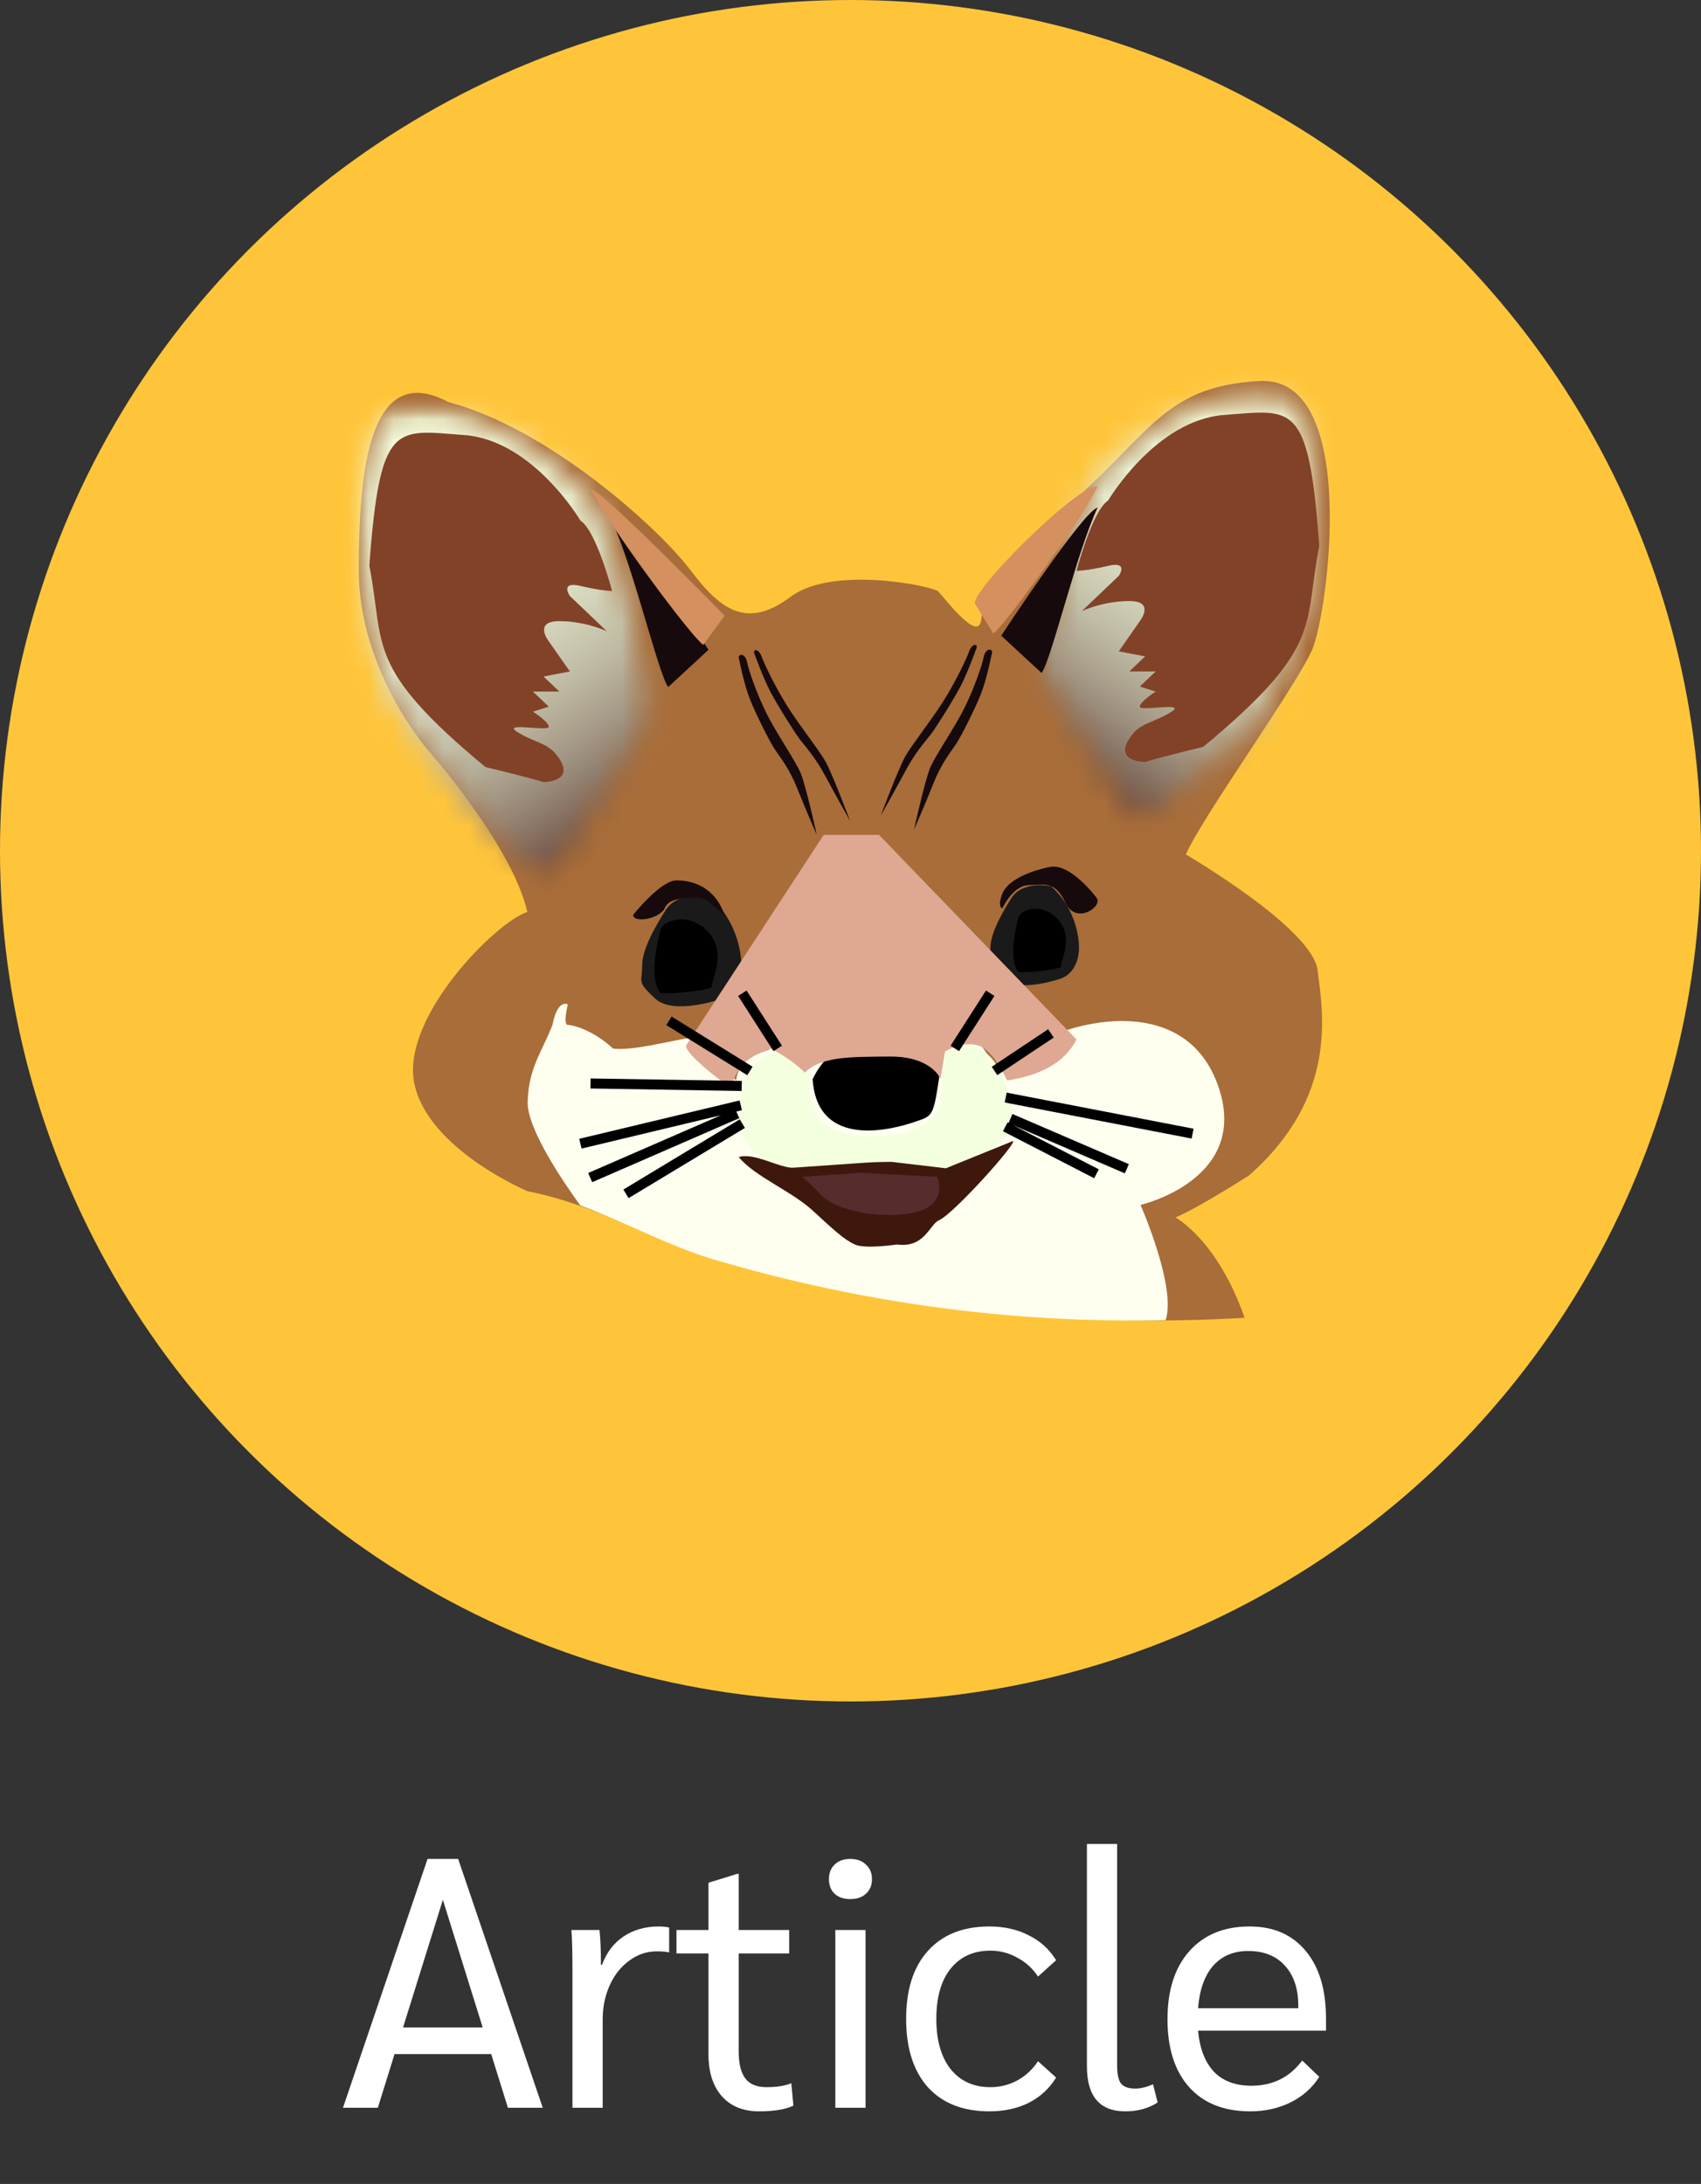 <svg width="67" height="86" viewBox="0 0 67 86" fill="none" xmlns="http://www.w3.org/2000/svg">
<rect x="0" y="0" width="67" height="86" fill="#333333" stroke="none"/>
<path d="M19.348 80.886H15.54L14.882 83H13.509L16.841 73.2H18.046L21.378 83H20.006L19.348 80.886ZM19.012 79.836L17.444 74.81L15.876 79.836H19.012ZM22.549 77.708C22.549 76.915 22.535 76.345 22.507 76H23.613C23.651 76.373 23.669 76.784 23.669 77.232V77.372H23.711C23.889 76.887 24.173 76.513 24.565 76.252C24.957 75.991 25.419 75.86 25.951 75.86C26.101 75.86 26.236 75.874 26.357 75.902V76.882C26.236 76.854 26.073 76.84 25.867 76.84C25.475 76.84 25.116 76.961 24.789 77.204C24.463 77.437 24.206 77.759 24.019 78.17C23.833 78.581 23.739 79.029 23.739 79.514V83H22.549V77.708ZM29.894 83.14C29.278 83.14 28.793 82.944 28.438 82.552C28.083 82.151 27.906 81.6 27.906 80.9V76.924H26.646V76H27.906V74.138L29.04 73.788H29.096V76H31.084V76.924H29.096V80.788C29.096 81.264 29.184 81.619 29.362 81.852C29.539 82.076 29.814 82.188 30.188 82.188C30.589 82.188 30.916 82.137 31.168 82.034L31.252 82.916C30.944 83.065 30.491 83.14 29.894 83.14ZM33.491 74.782C33.23 74.782 33.025 74.712 32.875 74.572C32.726 74.432 32.651 74.241 32.651 73.998C32.651 73.755 32.726 73.564 32.875 73.424C33.025 73.275 33.23 73.2 33.491 73.2C33.752 73.2 33.958 73.275 34.107 73.424C34.266 73.564 34.345 73.755 34.345 73.998C34.345 74.241 34.266 74.432 34.107 74.572C33.958 74.712 33.752 74.782 33.491 74.782ZM32.903 76H34.093V83H32.903V76ZM38.967 83.14C37.931 83.14 37.123 82.823 36.545 82.188C35.975 81.544 35.691 80.648 35.691 79.5C35.691 78.352 35.975 77.461 36.545 76.826C37.123 76.182 37.931 75.86 38.967 75.86C39.555 75.86 40.073 75.977 40.521 76.21C40.978 76.434 41.337 76.761 41.599 77.19L40.885 77.834C40.679 77.517 40.409 77.269 40.073 77.092C39.746 76.905 39.392 76.812 39.009 76.812C38.346 76.812 37.824 77.05 37.441 77.526C37.068 77.993 36.881 78.651 36.881 79.5C36.881 80.34 37.068 80.998 37.441 81.474C37.824 81.95 38.346 82.188 39.009 82.188C39.392 82.188 39.746 82.099 40.073 81.922C40.409 81.735 40.679 81.483 40.885 81.166L41.599 81.81C41.337 82.239 40.978 82.571 40.521 82.804C40.073 83.028 39.555 83.14 38.967 83.14ZM44.324 83.14C43.316 83.14 42.812 82.547 42.812 81.362V72.612H44.002V81.348C44.002 81.675 44.053 81.908 44.156 82.048C44.268 82.179 44.455 82.244 44.716 82.244C44.921 82.244 45.155 82.188 45.416 82.076L45.598 82.79C45.243 83.023 44.819 83.14 44.324 83.14ZM52.23 79.962H47.19C47.256 80.671 47.466 81.213 47.82 81.586C48.175 81.95 48.665 82.132 49.29 82.132C50.13 82.132 50.798 81.801 51.292 81.138L51.964 81.782C51.694 82.211 51.316 82.547 50.83 82.79C50.354 83.023 49.827 83.14 49.248 83.14C48.212 83.14 47.41 82.823 46.84 82.188C46.271 81.553 45.986 80.662 45.986 79.514C45.986 78.375 46.271 77.484 46.84 76.84C47.419 76.187 48.212 75.86 49.22 75.86C50.163 75.86 50.9 76.182 51.432 76.826C51.964 77.461 52.23 78.352 52.23 79.5V79.962ZM51.138 78.982C51.138 78.31 50.961 77.783 50.606 77.4C50.261 77.017 49.78 76.826 49.164 76.826C48.586 76.826 48.124 77.022 47.778 77.414C47.442 77.806 47.246 78.361 47.19 79.08H51.138V78.982Z" fill="white"/>
<circle cx="33.5" cy="33.5" r="33.5" fill="#FFC53A"/>
<path d="M49.023 51.892C47.947 48.808 46.295 47.94 46.295 47.94C46.295 47.94 46.918 47.733 49.2 46.284C52.727 43.177 52.105 39.862 51.898 38.204C51.69 36.547 46.71 33.648 46.71 33.648C47.332 32.197 51.067 27.018 51.69 25.569C52.312 24.119 53.557 14.797 49.614 15.003C45.673 15.211 45.257 17.283 41.73 20.182C38.202 23.082 38.824 23.911 38.617 24.532C38.409 25.154 37.164 23.497 36.956 23.29C36.75 23.082 32.807 22.254 31.147 23.497C29.486 24.74 28.449 24.119 27.204 22.462C25.959 20.804 21.602 16.868 17.659 15.832C14.546 14.176 14.132 18.526 14.132 22.462C14.132 26.397 16.828 29.504 16.828 29.504C16.828 29.504 20.149 33.232 20.771 35.911C19.526 36.311 15.791 40.068 16.318 42.658C16.843 45.247 20.771 46.905 20.771 46.905L20.77 46.907C23.432 47.417 25.727 48.836 28.241 49.59C35.168 51.565 42.095 52.299 49.023 51.892Z" fill="#A96D39"/>
<path d="M45.912 51.986C46.349 50.678 44.923 47.447 44.923 47.447C44.923 47.447 49.354 46.43 47.945 42.661C46.535 38.893 41.735 40.338 40.509 41.291L39.285 42.243C39.285 42.243 38.68 40.9 38.177 40.839C37.674 40.777 36.969 41.092 36.969 41.092L36.8 42.181C36.8 42.181 36.569 41.19 34.503 41.298C32.437 41.405 32.235 41.405 31.731 41.93C30.826 41.197 30.422 40.987 30.422 40.987C30.422 40.987 29.166 41.401 28.988 42.555C28.988 42.555 27.805 40.777 27.099 40.882C26.394 40.987 24.927 41.385 24.15 41.291C23.373 40.569 22.567 40.359 22.366 40.359C22.165 40.359 22.366 39.551 22.366 39.551C22.366 39.551 21.963 39.313 21.761 40.359C21.359 41.405 20.812 42.056 20.784 43.405C20.761 44.449 22.197 46.558 22.853 47.465C24.602 48.118 26.247 49.014 28.005 49.563C33.974 51.336 39.943 52.118 45.912 51.986Z" fill="#FFFFF0"/>
<path d="M26.311 35.881C26.131 36.159 25.393 37.298 25.393 38.006C25.393 38.715 25.165 38.572 25.853 39.233C26.539 39.897 28.402 39.233 28.402 39.233C28.402 39.233 29.29 38.952 29.061 37.534C28.831 36.117 27.915 35.409 27.915 35.409C27.915 35.409 26.768 35.172 26.311 35.881Z" fill="#1A1A1A"/>
<path d="M26.311 35.881C26.131 36.159 25.393 37.298 25.393 38.006C25.393 38.715 25.165 38.572 25.853 39.233C26.539 39.897 28.402 39.233 28.402 39.233C28.402 39.233 29.29 38.952 29.061 37.534C28.831 36.117 27.915 35.409 27.915 35.409C27.915 35.409 26.768 35.172 26.311 35.881Z" stroke="#1A1A1A" stroke-width="0.197" stroke-miterlimit="10"/>
<path d="M25.996 36.695C25.996 36.695 25.773 37.55 25.773 38.191C25.773 38.831 25.996 39.087 25.996 39.087C26.036 39.168 27.782 39.044 28.034 38.872C27.992 38.619 28.669 37.55 27.89 36.695C27.113 35.841 25.996 36.269 25.996 36.695Z" fill="black"/>
<path d="M39.923 35.414C39.763 35.665 39.108 36.689 39.108 37.327C39.108 37.965 38.904 37.836 39.516 38.431C40.127 39.028 41.782 38.431 41.782 38.431C41.782 38.431 42.572 38.178 42.368 36.902C42.165 35.627 41.349 34.989 41.349 34.989C41.349 34.989 40.331 34.776 39.923 35.414Z" fill="#1A1A1A"/>
<path d="M39.923 35.414C39.763 35.665 39.108 36.689 39.108 37.327C39.108 37.965 38.904 37.836 39.516 38.431C40.127 39.028 41.782 38.431 41.782 38.431C41.782 38.431 42.572 38.178 42.368 36.902C42.165 35.627 41.349 34.989 41.349 34.989C41.349 34.989 40.331 34.776 39.923 35.414Z" stroke="#1A1A1A" stroke-width="0.197" stroke-miterlimit="10"/>
<path d="M40.093 36.209C40.093 36.209 39.907 36.942 39.907 37.491C39.907 38.04 40.093 38.259 40.093 38.259C40.126 38.328 41.583 38.222 41.792 38.075C41.756 37.858 42.321 36.942 41.673 36.209C41.024 35.477 40.093 35.844 40.093 36.209Z" fill="black"/>
<path d="M29.332 44.895C29.332 44.895 29.94 45.912 30.955 46.115C31.968 46.319 34.198 45.912 34.198 45.912H35.01C35.01 45.912 36.958 46.229 37.403 46.173C37.849 46.115 39.674 45.099 39.876 44.285C40.079 43.472 39.268 40.827 37.849 41.233C37.646 41.233 37.24 41.437 37.24 41.437C37.24 41.437 37.07 42.982 37.038 43.268C37.24 44.895 32.373 45.505 31.968 43.472C31.766 42.658 31.968 42.25 31.968 42.25C31.968 42.25 31.157 41.843 30.955 41.437C30.752 41.029 29.535 41.865 29.332 42.566C29.13 43.268 28.927 44.489 29.332 44.895Z" fill="#F4FFE0"/>
<path d="M32.008 42.499C32.008 42.499 32.577 41.202 33.527 41.202C34.474 41.202 37.215 40.986 36.983 42.499C36.751 44.013 36.727 43.94 35.98 44.194C35.234 44.444 32.198 45.31 32.008 42.499Z" fill="black"/>
<path d="M34.624 32.876L42.402 40.934C41.924 41.868 40.952 42.352 39.666 42.546C39.666 42.546 39.135 41.322 38.498 41.159C37.861 40.994 37.224 41.408 37.224 41.408L37.046 42.484C37.046 42.484 36.702 41.595 35.051 41.605C33.4 41.614 32.339 41.614 31.702 42.236C31.065 41.614 30.215 41.201 30.321 41.305C30.428 41.408 29.103 41.404 28.811 42.854C27.592 42.002 26.929 41.295 27.03 41.159L32.445 32.876H34.624Z" fill="#DFA893"/>
<path d="M29.538 42.172L26.349 40.198M30.634 41.284L29.24 39.112M29.216 42.763L23.26 42.665M29.239 44.246L24.656 47.011M29.177 43.526L22.862 45.036M29.04 43.851L23.247 46.371M39.003 39.112L37.609 41.284M46.975 44.64L39.613 43.219M41.395 40.692L39.174 42.172M44.385 46.023L39.801 44.048M43.189 46.221L39.596 44.371" stroke="black" stroke-width="0.395" stroke-miterlimit="10"/>
<path d="M32.005 47.665C32.836 48.431 33.251 48.813 33.667 49.005C34.082 49.196 35.328 49.005 35.328 49.005C36.424 49.156 36.607 48.216 36.989 48.049C37.569 47.794 40.079 44.994 39.898 44.932L37.259 46.004L35.12 45.752C35.12 45.752 34.497 45.752 34.095 45.784C33.694 45.814 31.798 45.944 31.262 45.98C30.725 46.018 29.721 45.37 29.098 45.562C29.721 46.327 31.174 46.901 32.005 47.665Z" fill="#3E180D"/>
<path d="M34.285 47.804C37.739 48.124 36.91 46.341 36.91 46.341L33.903 46.18L31.593 46.341C31.593 46.341 31.818 46.507 32.362 47.076C32.907 47.647 34.285 47.804 34.285 47.804Z" fill="#572C2D"/>
<path d="M24.943 36.021C24.943 36.021 26.024 34.667 26.645 34.667C27.266 34.667 28.15 34.91 28.536 36.021C27.887 35.547 27.863 35.316 27.358 35.344C26.852 35.371 26.291 35.384 26.157 35.818C25.817 36.251 24.896 36.318 24.943 36.021ZM43.206 35.371C43.206 35.371 42.171 33.963 41.343 34.139C40.514 34.315 39.687 34.667 39.48 35.195C39.272 35.723 39.48 35.77 39.48 35.77C39.48 35.77 39.891 34.87 40.513 34.856C41.135 34.843 41.55 34.667 41.964 35.547C42.377 36.427 43.413 35.723 43.206 35.371Z" fill="#160A0C"/>
<mask id="mask0_427_91059" style="mask-type:luminance" maskUnits="userSpaceOnUse" x="14" y="15" width="12" height="20">
<path d="M14 15.933H25.788V34.655H14V15.933Z" fill="white"/>
</mask>
<g mask="url(#mask0_427_91059)">
<mask id="mask1_427_91059" style="mask-type:luminance" maskUnits="userSpaceOnUse" x="14" y="16" width="12" height="19">
<path d="M14.197 19.875C14.201 24.354 14.877 26.57 15.464 27.618C16.05 28.668 19.719 33.802 21.582 34.624C21.582 34.624 25.705 28.462 25.705 28.051C25.705 27.64 24.267 20.655 23.034 19.423C21.802 18.192 19.131 16.137 16.872 16.137C14.613 16.137 14.808 16.424 14.197 19.875Z" fill="white"/>
</mask>
<g mask="url(#mask1_427_91059)">
<path d="M22.199 10.841L5.688 21.769L17.702 39.921L34.214 28.993L22.199 10.841Z" fill="url(#paint0_linear_427_91059)"/>
</g>
</g>
<mask id="mask2_427_91059" style="mask-type:luminance" maskUnits="userSpaceOnUse" x="40" y="15" width="13" height="18">
<path d="M40.697 15.239H52.138V32.575H40.697V15.239Z" fill="white"/>
</mask>
<g mask="url(#mask2_427_91059)">
<mask id="mask3_427_91059" style="mask-type:luminance" maskUnits="userSpaceOnUse" x="40" y="15" width="12" height="18">
<path d="M43.433 18.515C42.267 19.638 40.907 26.001 40.907 26.376C40.907 26.75 44.807 32.365 44.807 32.365C45.394 32.274 45.892 31.68 46.519 31.039C46.882 30.669 47.288 30.283 47.777 29.971C50.126 28.474 50.145 26.968 50.594 25.982C50.959 25.184 52.188 23.313 51.793 18.927C51.215 15.783 51.4 15.521 49.262 15.521C47.124 15.521 44.599 17.393 43.433 18.515Z" fill="white"/>
</mask>
<g mask="url(#mask3_427_91059)">
<path d="M44.343 10.329L59.941 20.653L48.751 37.557L33.153 27.233L44.343 10.329Z" fill="url(#paint1_linear_427_91059)"/>
</g>
</g>
<path d="M22.863 20.5C22.863 20.5 20.992 17.33 18.289 17.132C15.588 16.934 14.964 16.538 14.548 22.282C15.171 25.45 14.341 26.243 19.121 30.205C19.121 30.205 20.784 30.601 21.409 30.798C21.409 30.798 22.863 30.798 21.824 29.611C21.409 29.214 20.992 29.214 20.368 28.818C19.745 28.422 21.616 28.818 21.616 28.619C21.616 28.422 20.992 28.025 20.992 28.025L21.616 27.827L20.992 27.233H22.031L21.409 26.64L22.447 26.441L21.616 25.253C21.616 25.253 20.992 24.46 22.031 24.46C23.071 24.46 23.901 24.856 23.901 24.856L22.447 23.47C22.447 23.47 22.031 22.876 22.863 23.073C23.695 23.272 24.11 23.272 24.11 23.272C24.11 23.272 23.486 20.895 22.863 20.5ZM43.649 19.707C43.649 19.707 45.52 16.538 48.222 16.339C50.925 16.142 51.548 15.746 51.964 21.489C51.34 24.659 52.172 25.45 47.39 29.412C47.39 29.412 45.728 29.808 45.104 30.006C45.104 30.006 43.649 30.006 44.689 28.818C45.104 28.422 45.52 28.422 46.145 28.025C46.767 27.63 44.896 28.025 44.896 27.827C44.896 27.63 45.52 27.233 45.52 27.233L44.896 27.035L45.52 26.441H44.481L45.104 25.847L44.066 25.649L44.896 24.46C44.896 24.46 45.52 23.668 44.481 23.668C43.442 23.668 42.61 24.065 42.61 24.065L44.066 22.678C44.066 22.678 44.481 22.084 43.649 22.282C42.818 22.479 42.402 22.479 42.402 22.479C42.402 22.479 43.025 20.103 43.649 19.707Z" fill="#824228"/>
<path d="M26.317 27.056L27.907 25.587C27.907 25.587 24.686 20.678 24.11 20.544C24.925 22.259 25.92 26.492 26.317 27.056ZM41.028 26.502L39.437 25.032C39.437 25.032 42.658 20.123 43.233 19.989C42.418 21.704 41.425 25.937 41.028 26.502Z" fill="#160A0C"/>
<path d="M27.7 25.393L28.542 24.246C28.542 24.246 23.7 19.275 23.278 19.275C23.892 20.576 27.206 25.057 27.7 25.393ZM39.125 24.95L38.43 23.815C37.975 23.5 42.566 18.947 43.233 19.165C42.646 20.405 39.571 24.64 39.125 24.95Z" fill="#D4905F"/>
<path d="M33.48 32.318C33.48 32.318 32.78 30.458 32.517 29.991C32.255 29.524 31.461 28.532 30.989 27.773C30.517 27.012 30.103 26.144 30.004 25.866C29.877 25.503 29.597 25.537 29.741 25.807C29.741 25.807 30.058 26.69 30.34 27.231C30.623 27.77 31.289 28.832 31.508 29.119C31.728 29.406 32.109 29.809 32.529 30.597C32.951 31.386 33.48 32.318 33.48 32.318ZM34.693 32.112C34.693 32.112 35.394 30.252 35.657 29.785C35.92 29.317 36.714 28.327 37.185 27.567C37.657 26.806 38.071 25.938 38.17 25.659C38.296 25.297 38.577 25.332 38.432 25.601C38.432 25.601 38.116 26.484 37.835 27.024C37.552 27.565 36.885 28.626 36.666 28.914C36.446 29.201 36.065 29.603 35.645 30.392C35.224 31.18 34.693 32.112 34.693 32.112ZM32.171 32.876C32.171 32.876 31.743 30.923 31.532 30.43C31.32 29.937 30.585 28.884 30.186 28.08C29.787 27.277 29.481 26.362 29.426 26.07C29.353 25.688 29.007 25.718 29.121 26.002C29.121 26.002 29.304 26.929 29.524 27.499C29.744 28.069 30.31 29.191 30.51 29.495C30.71 29.801 31.08 30.229 31.409 31.062C31.74 31.893 32.171 32.876 32.171 32.876ZM36.002 32.671C36.002 32.671 36.431 30.716 36.642 30.223C36.854 29.73 37.59 28.678 37.989 27.875C38.387 27.071 38.693 26.157 38.749 25.864C38.821 25.483 39.166 25.511 39.053 25.797C39.053 25.797 38.87 26.723 38.65 27.294C38.43 27.863 37.865 28.985 37.664 29.29C37.464 29.595 37.095 30.022 36.764 30.855C36.434 31.686 36.002 32.671 36.002 32.671Z" fill="#160A0C"/>
<defs>
<linearGradient id="paint0_linear_427_91059" x1="14.317" y1="16.058" x2="26.332" y2="34.209" gradientUnits="userSpaceOnUse">
<stop stop-color="#F4FFE0"/>
<stop offset="0.125" stop-color="#F4FFE0"/>
<stop offset="0.156" stop-color="#F3FEDF"/>
<stop offset="0.172" stop-color="#F3FDDF"/>
<stop offset="0.188" stop-color="#F2FDDE"/>
<stop offset="0.203" stop-color="#F2FCDD"/>
<stop offset="0.219" stop-color="#F1FBDD"/>
<stop offset="0.234" stop-color="#F1FBDC"/>
<stop offset="0.242" stop-color="#F0FADC"/>
<stop offset="0.25" stop-color="#F0F9DB"/>
<stop offset="0.258" stop-color="#EFF9DB"/>
<stop offset="0.266" stop-color="#EFF8DA"/>
<stop offset="0.273" stop-color="#EEF8DA"/>
<stop offset="0.281" stop-color="#EEF7D9"/>
<stop offset="0.289" stop-color="#EDF6D8"/>
<stop offset="0.297" stop-color="#EDF6D8"/>
<stop offset="0.305" stop-color="#ECF5D7"/>
<stop offset="0.312" stop-color="#ECF4D7"/>
<stop offset="0.32" stop-color="#EBF4D6"/>
<stop offset="0.328" stop-color="#EBF3D5"/>
<stop offset="0.336" stop-color="#EAF2D4"/>
<stop offset="0.344" stop-color="#E9F1D4"/>
<stop offset="0.352" stop-color="#E8F0D3"/>
<stop offset="0.359" stop-color="#E8EFD2"/>
<stop offset="0.367" stop-color="#E7EED1"/>
<stop offset="0.371" stop-color="#E6EDD0"/>
<stop offset="0.375" stop-color="#E6EDD0"/>
<stop offset="0.379" stop-color="#E5ECCF"/>
<stop offset="0.383" stop-color="#E5ECCF"/>
<stop offset="0.387" stop-color="#E5EBCF"/>
<stop offset="0.391" stop-color="#E4EBCE"/>
<stop offset="0.395" stop-color="#E4EACE"/>
<stop offset="0.398" stop-color="#E3E9CD"/>
<stop offset="0.402" stop-color="#E3E9CD"/>
<stop offset="0.406" stop-color="#E2E8CC"/>
<stop offset="0.41" stop-color="#E2E8CB"/>
<stop offset="0.414" stop-color="#E1E7CB"/>
<stop offset="0.418" stop-color="#E1E6CA"/>
<stop offset="0.422" stop-color="#E1E6CA"/>
<stop offset="0.426" stop-color="#E0E5C9"/>
<stop offset="0.43" stop-color="#E0E5C9"/>
<stop offset="0.434" stop-color="#DFE4C8"/>
<stop offset="0.438" stop-color="#DEE3C8"/>
<stop offset="0.441" stop-color="#DEE3C7"/>
<stop offset="0.445" stop-color="#DDE2C6"/>
<stop offset="0.449" stop-color="#DDE1C6"/>
<stop offset="0.453" stop-color="#DCE0C5"/>
<stop offset="0.457" stop-color="#DCE0C5"/>
<stop offset="0.461" stop-color="#DBDFC4"/>
<stop offset="0.465" stop-color="#DBDEC3"/>
<stop offset="0.469" stop-color="#DADEC3"/>
<stop offset="0.473" stop-color="#DADDC2"/>
<stop offset="0.477" stop-color="#D9DCC1"/>
<stop offset="0.48" stop-color="#D8DBC1"/>
<stop offset="0.484" stop-color="#D8DBC0"/>
<stop offset="0.488" stop-color="#D7DABF"/>
<stop offset="0.492" stop-color="#D7D9BF"/>
<stop offset="0.496" stop-color="#D6D8BE"/>
<stop offset="0.5" stop-color="#D5D7BD"/>
<stop offset="0.504" stop-color="#D5D6BC"/>
<stop offset="0.508" stop-color="#D4D6BC"/>
<stop offset="0.512" stop-color="#D3D5BB"/>
<stop offset="0.516" stop-color="#D3D4BA"/>
<stop offset="0.52" stop-color="#D2D3B9"/>
<stop offset="0.523" stop-color="#D1D2B9"/>
<stop offset="0.527" stop-color="#D1D1B8"/>
<stop offset="0.531" stop-color="#D0D0B7"/>
<stop offset="0.535" stop-color="#CFCFB6"/>
<stop offset="0.539" stop-color="#CECFB5"/>
<stop offset="0.543" stop-color="#CECEB5"/>
<stop offset="0.547" stop-color="#CDCDB4"/>
<stop offset="0.551" stop-color="#CCCCB3"/>
<stop offset="0.555" stop-color="#CCCBB2"/>
<stop offset="0.559" stop-color="#CBCAB1"/>
<stop offset="0.562" stop-color="#CAC9B0"/>
<stop offset="0.566" stop-color="#C9C8AF"/>
<stop offset="0.57" stop-color="#C8C7AF"/>
<stop offset="0.574" stop-color="#C8C6AE"/>
<stop offset="0.578" stop-color="#C7C5AD"/>
<stop offset="0.582" stop-color="#C6C4AC"/>
<stop offset="0.586" stop-color="#C5C3AB"/>
<stop offset="0.59" stop-color="#C4C2AA"/>
<stop offset="0.594" stop-color="#C4C0A9"/>
<stop offset="0.598" stop-color="#C3BFA8"/>
<stop offset="0.602" stop-color="#C2BEA7"/>
<stop offset="0.605" stop-color="#C1BDA6"/>
<stop offset="0.609" stop-color="#C0BCA5"/>
<stop offset="0.613" stop-color="#BFBBA4"/>
<stop offset="0.617" stop-color="#BEBAA3"/>
<stop offset="0.621" stop-color="#BDB9A2"/>
<stop offset="0.625" stop-color="#BDB7A1"/>
<stop offset="0.629" stop-color="#BCB6A0"/>
<stop offset="0.633" stop-color="#BBB59F"/>
<stop offset="0.637" stop-color="#BAB49E"/>
<stop offset="0.641" stop-color="#B9B39D"/>
<stop offset="0.645" stop-color="#B8B19C"/>
<stop offset="0.648" stop-color="#B7B09B"/>
<stop offset="0.652" stop-color="#B6AF9A"/>
<stop offset="0.656" stop-color="#B5AE99"/>
<stop offset="0.66" stop-color="#B4AC97"/>
<stop offset="0.664" stop-color="#B3AB96"/>
<stop offset="0.668" stop-color="#B2AA95"/>
<stop offset="0.672" stop-color="#B1A994"/>
<stop offset="0.676" stop-color="#B0A793"/>
<stop offset="0.68" stop-color="#AFA692"/>
<stop offset="0.684" stop-color="#AEA590"/>
<stop offset="0.688" stop-color="#ADA38F"/>
<stop offset="0.691" stop-color="#ACA28E"/>
<stop offset="0.695" stop-color="#ABA08D"/>
<stop offset="0.699" stop-color="#AA9F8C"/>
<stop offset="0.703" stop-color="#A99E8A"/>
<stop offset="0.707" stop-color="#A89C89"/>
<stop offset="0.711" stop-color="#A69B88"/>
<stop offset="0.715" stop-color="#A59987"/>
<stop offset="0.719" stop-color="#A49885"/>
<stop offset="0.723" stop-color="#A39684"/>
<stop offset="0.727" stop-color="#A29583"/>
<stop offset="0.73" stop-color="#A19482"/>
<stop offset="0.734" stop-color="#A09280"/>
<stop offset="0.738" stop-color="#9E917F"/>
<stop offset="0.742" stop-color="#9D8F7E"/>
<stop offset="0.746" stop-color="#9C8D7C"/>
<stop offset="0.75" stop-color="#9B8C7B"/>
<stop offset="0.754" stop-color="#9A8A79"/>
<stop offset="0.758" stop-color="#988978"/>
<stop offset="0.762" stop-color="#978777"/>
<stop offset="0.766" stop-color="#968675"/>
<stop offset="0.77" stop-color="#958474"/>
<stop offset="0.773" stop-color="#938272"/>
<stop offset="0.777" stop-color="#928171"/>
<stop offset="0.781" stop-color="#917F70"/>
<stop offset="0.785" stop-color="#907D6E"/>
<stop offset="0.789" stop-color="#8E7C6D"/>
<stop offset="0.793" stop-color="#8D7A6B"/>
<stop offset="0.797" stop-color="#8C786A"/>
<stop offset="0.801" stop-color="#8A7768"/>
<stop offset="0.805" stop-color="#897567"/>
<stop offset="0.809" stop-color="#887365"/>
<stop offset="0.812" stop-color="#867163"/>
<stop offset="0.816" stop-color="#857062"/>
<stop offset="0.82" stop-color="#846E60"/>
<stop offset="0.824" stop-color="#826C5F"/>
<stop offset="0.828" stop-color="#816A5D"/>
<stop offset="0.832" stop-color="#7F685C"/>
<stop offset="0.836" stop-color="#7E675A"/>
<stop offset="0.84" stop-color="#7C6558"/>
<stop offset="0.844" stop-color="#7B6357"/>
<stop offset="0.848" stop-color="#7A6155"/>
<stop offset="0.852" stop-color="#785F53"/>
<stop offset="0.855" stop-color="#775D52"/>
<stop offset="0.859" stop-color="#755B50"/>
<stop offset="0.863" stop-color="#74594E"/>
<stop offset="0.867" stop-color="#72574D"/>
<stop offset="0.871" stop-color="#71554B"/>
<stop offset="0.875" stop-color="#6F5449"/>
<stop offset="0.879" stop-color="#6E5248"/>
<stop offset="0.883" stop-color="#6C5046"/>
<stop offset="0.887" stop-color="#6B4E44"/>
<stop offset="0.891" stop-color="#694C42"/>
<stop offset="0.895" stop-color="#684A41"/>
<stop offset="0.898" stop-color="#674940"/>
<stop offset="0.906" stop-color="#674940"/>
<stop offset="0.938" stop-color="#674940"/>
<stop offset="1" stop-color="#674940"/>
</linearGradient>
<linearGradient id="paint1_linear_427_91059" x1="51.856" y1="15.301" x2="40.667" y2="32.206" gradientUnits="userSpaceOnUse">
<stop stop-color="#F4FFE0"/>
<stop offset="0.125" stop-color="#F4FFE0"/>
<stop offset="0.156" stop-color="#F3FEDF"/>
<stop offset="0.188" stop-color="#F3FDDF"/>
<stop offset="0.203" stop-color="#F2FDDE"/>
<stop offset="0.219" stop-color="#F2FCDD"/>
<stop offset="0.234" stop-color="#F1FBDD"/>
<stop offset="0.25" stop-color="#F0FADC"/>
<stop offset="0.258" stop-color="#F0F9DB"/>
<stop offset="0.266" stop-color="#EFF9DB"/>
<stop offset="0.273" stop-color="#EFF8DA"/>
<stop offset="0.281" stop-color="#EEF8DA"/>
<stop offset="0.289" stop-color="#EEF7D9"/>
<stop offset="0.297" stop-color="#EDF6D8"/>
<stop offset="0.305" stop-color="#EDF6D8"/>
<stop offset="0.312" stop-color="#ECF5D7"/>
<stop offset="0.32" stop-color="#ECF4D7"/>
<stop offset="0.328" stop-color="#EBF3D6"/>
<stop offset="0.336" stop-color="#EAF3D5"/>
<stop offset="0.344" stop-color="#EAF2D4"/>
<stop offset="0.352" stop-color="#E9F1D4"/>
<stop offset="0.359" stop-color="#E8F0D3"/>
<stop offset="0.367" stop-color="#E8EFD2"/>
<stop offset="0.371" stop-color="#E7EED1"/>
<stop offset="0.375" stop-color="#E6EED1"/>
<stop offset="0.379" stop-color="#E6EDD0"/>
<stop offset="0.383" stop-color="#E6ECD0"/>
<stop offset="0.387" stop-color="#E5ECCF"/>
<stop offset="0.391" stop-color="#E5EBCF"/>
<stop offset="0.395" stop-color="#E4EBCE"/>
<stop offset="0.398" stop-color="#E4EACE"/>
<stop offset="0.402" stop-color="#E3EACD"/>
<stop offset="0.406" stop-color="#E3E9CD"/>
<stop offset="0.41" stop-color="#E3E9CC"/>
<stop offset="0.414" stop-color="#E2E8CC"/>
<stop offset="0.418" stop-color="#E2E7CB"/>
<stop offset="0.422" stop-color="#E1E7CB"/>
<stop offset="0.426" stop-color="#E1E6CA"/>
<stop offset="0.43" stop-color="#E0E5CA"/>
<stop offset="0.434" stop-color="#E0E5C9"/>
<stop offset="0.438" stop-color="#DFE4C8"/>
<stop offset="0.441" stop-color="#DFE3C8"/>
<stop offset="0.445" stop-color="#DEE3C7"/>
<stop offset="0.449" stop-color="#DEE2C7"/>
<stop offset="0.453" stop-color="#DDE1C6"/>
<stop offset="0.457" stop-color="#DCE1C5"/>
<stop offset="0.461" stop-color="#DCE0C5"/>
<stop offset="0.465" stop-color="#DBDFC4"/>
<stop offset="0.469" stop-color="#DBDEC3"/>
<stop offset="0.473" stop-color="#DADEC3"/>
<stop offset="0.477" stop-color="#DADDC2"/>
<stop offset="0.48" stop-color="#D9DCC1"/>
<stop offset="0.484" stop-color="#D8DBC1"/>
<stop offset="0.488" stop-color="#D8DBC0"/>
<stop offset="0.492" stop-color="#D7DABF"/>
<stop offset="0.496" stop-color="#D7D9BF"/>
<stop offset="0.5" stop-color="#D6D8BE"/>
<stop offset="0.504" stop-color="#D5D7BD"/>
<stop offset="0.508" stop-color="#D5D7BC"/>
<stop offset="0.512" stop-color="#D4D6BC"/>
<stop offset="0.516" stop-color="#D3D5BB"/>
<stop offset="0.52" stop-color="#D3D4BA"/>
<stop offset="0.523" stop-color="#D2D3B9"/>
<stop offset="0.527" stop-color="#D1D2B9"/>
<stop offset="0.531" stop-color="#D1D1B8"/>
<stop offset="0.535" stop-color="#D0D0B7"/>
<stop offset="0.539" stop-color="#CFCFB6"/>
<stop offset="0.543" stop-color="#CECEB5"/>
<stop offset="0.547" stop-color="#CECEB4"/>
<stop offset="0.551" stop-color="#CDCDB4"/>
<stop offset="0.555" stop-color="#CCCCB3"/>
<stop offset="0.559" stop-color="#CBCBB2"/>
<stop offset="0.562" stop-color="#CBCAB1"/>
<stop offset="0.566" stop-color="#CAC9B0"/>
<stop offset="0.57" stop-color="#C9C8AF"/>
<stop offset="0.574" stop-color="#C8C7AE"/>
<stop offset="0.578" stop-color="#C7C6AD"/>
<stop offset="0.582" stop-color="#C7C4AD"/>
<stop offset="0.586" stop-color="#C6C3AC"/>
<stop offset="0.59" stop-color="#C5C2AB"/>
<stop offset="0.594" stop-color="#C4C1AA"/>
<stop offset="0.598" stop-color="#C3C0A9"/>
<stop offset="0.602" stop-color="#C2BFA8"/>
<stop offset="0.605" stop-color="#C2BEA7"/>
<stop offset="0.609" stop-color="#C1BDA6"/>
<stop offset="0.613" stop-color="#C0BCA5"/>
<stop offset="0.617" stop-color="#BFBBA4"/>
<stop offset="0.621" stop-color="#BEB9A3"/>
<stop offset="0.625" stop-color="#BDB8A2"/>
<stop offset="0.629" stop-color="#BCB7A1"/>
<stop offset="0.633" stop-color="#BBB6A0"/>
<stop offset="0.637" stop-color="#BAB59F"/>
<stop offset="0.641" stop-color="#B9B39D"/>
<stop offset="0.645" stop-color="#B8B29C"/>
<stop offset="0.648" stop-color="#B7B19B"/>
<stop offset="0.652" stop-color="#B6B09A"/>
<stop offset="0.656" stop-color="#B5AE99"/>
<stop offset="0.66" stop-color="#B4AD98"/>
<stop offset="0.664" stop-color="#B3AC97"/>
<stop offset="0.668" stop-color="#B2AA96"/>
<stop offset="0.672" stop-color="#B1A994"/>
<stop offset="0.676" stop-color="#B0A893"/>
<stop offset="0.68" stop-color="#AFA692"/>
<stop offset="0.684" stop-color="#AEA591"/>
<stop offset="0.688" stop-color="#ADA490"/>
<stop offset="0.691" stop-color="#ACA28F"/>
<stop offset="0.695" stop-color="#ABA18D"/>
<stop offset="0.699" stop-color="#AAA08C"/>
<stop offset="0.703" stop-color="#A99E8B"/>
<stop offset="0.707" stop-color="#A89D8A"/>
<stop offset="0.711" stop-color="#A79B88"/>
<stop offset="0.715" stop-color="#A69A87"/>
<stop offset="0.719" stop-color="#A49886"/>
<stop offset="0.723" stop-color="#A39784"/>
<stop offset="0.727" stop-color="#A29583"/>
<stop offset="0.73" stop-color="#A19482"/>
<stop offset="0.734" stop-color="#A09280"/>
<stop offset="0.738" stop-color="#9F917F"/>
<stop offset="0.742" stop-color="#9D8F7E"/>
<stop offset="0.746" stop-color="#9C8E7C"/>
<stop offset="0.75" stop-color="#9B8C7B"/>
<stop offset="0.754" stop-color="#9A8B7A"/>
<stop offset="0.758" stop-color="#998978"/>
<stop offset="0.762" stop-color="#978777"/>
<stop offset="0.766" stop-color="#968675"/>
<stop offset="0.77" stop-color="#958474"/>
<stop offset="0.773" stop-color="#938272"/>
<stop offset="0.777" stop-color="#928171"/>
<stop offset="0.781" stop-color="#917F70"/>
<stop offset="0.785" stop-color="#907D6E"/>
<stop offset="0.789" stop-color="#8E7C6D"/>
<stop offset="0.793" stop-color="#8D7A6B"/>
<stop offset="0.797" stop-color="#8C786A"/>
<stop offset="0.801" stop-color="#8A7668"/>
<stop offset="0.805" stop-color="#897566"/>
<stop offset="0.809" stop-color="#877365"/>
<stop offset="0.812" stop-color="#867163"/>
<stop offset="0.816" stop-color="#856F62"/>
<stop offset="0.82" stop-color="#836E60"/>
<stop offset="0.824" stop-color="#826C5F"/>
<stop offset="0.828" stop-color="#806A5D"/>
<stop offset="0.832" stop-color="#7F685B"/>
<stop offset="0.836" stop-color="#7E665A"/>
<stop offset="0.84" stop-color="#7C6458"/>
<stop offset="0.844" stop-color="#7B6256"/>
<stop offset="0.848" stop-color="#796155"/>
<stop offset="0.852" stop-color="#785F53"/>
<stop offset="0.855" stop-color="#765D51"/>
<stop offset="0.859" stop-color="#755B50"/>
<stop offset="0.863" stop-color="#73594E"/>
<stop offset="0.867" stop-color="#72574C"/>
<stop offset="0.871" stop-color="#70554A"/>
<stop offset="0.875" stop-color="#6F5349"/>
<stop offset="0.879" stop-color="#6D5147"/>
<stop offset="0.883" stop-color="#6B4F45"/>
<stop offset="0.887" stop-color="#6A4D43"/>
<stop offset="0.891" stop-color="#684B41"/>
<stop offset="0.895" stop-color="#684A41"/>
<stop offset="0.898" stop-color="#674940"/>
<stop offset="0.906" stop-color="#674940"/>
<stop offset="0.938" stop-color="#674940"/>
<stop offset="1" stop-color="#674940"/>
</linearGradient>
</defs>
</svg>
